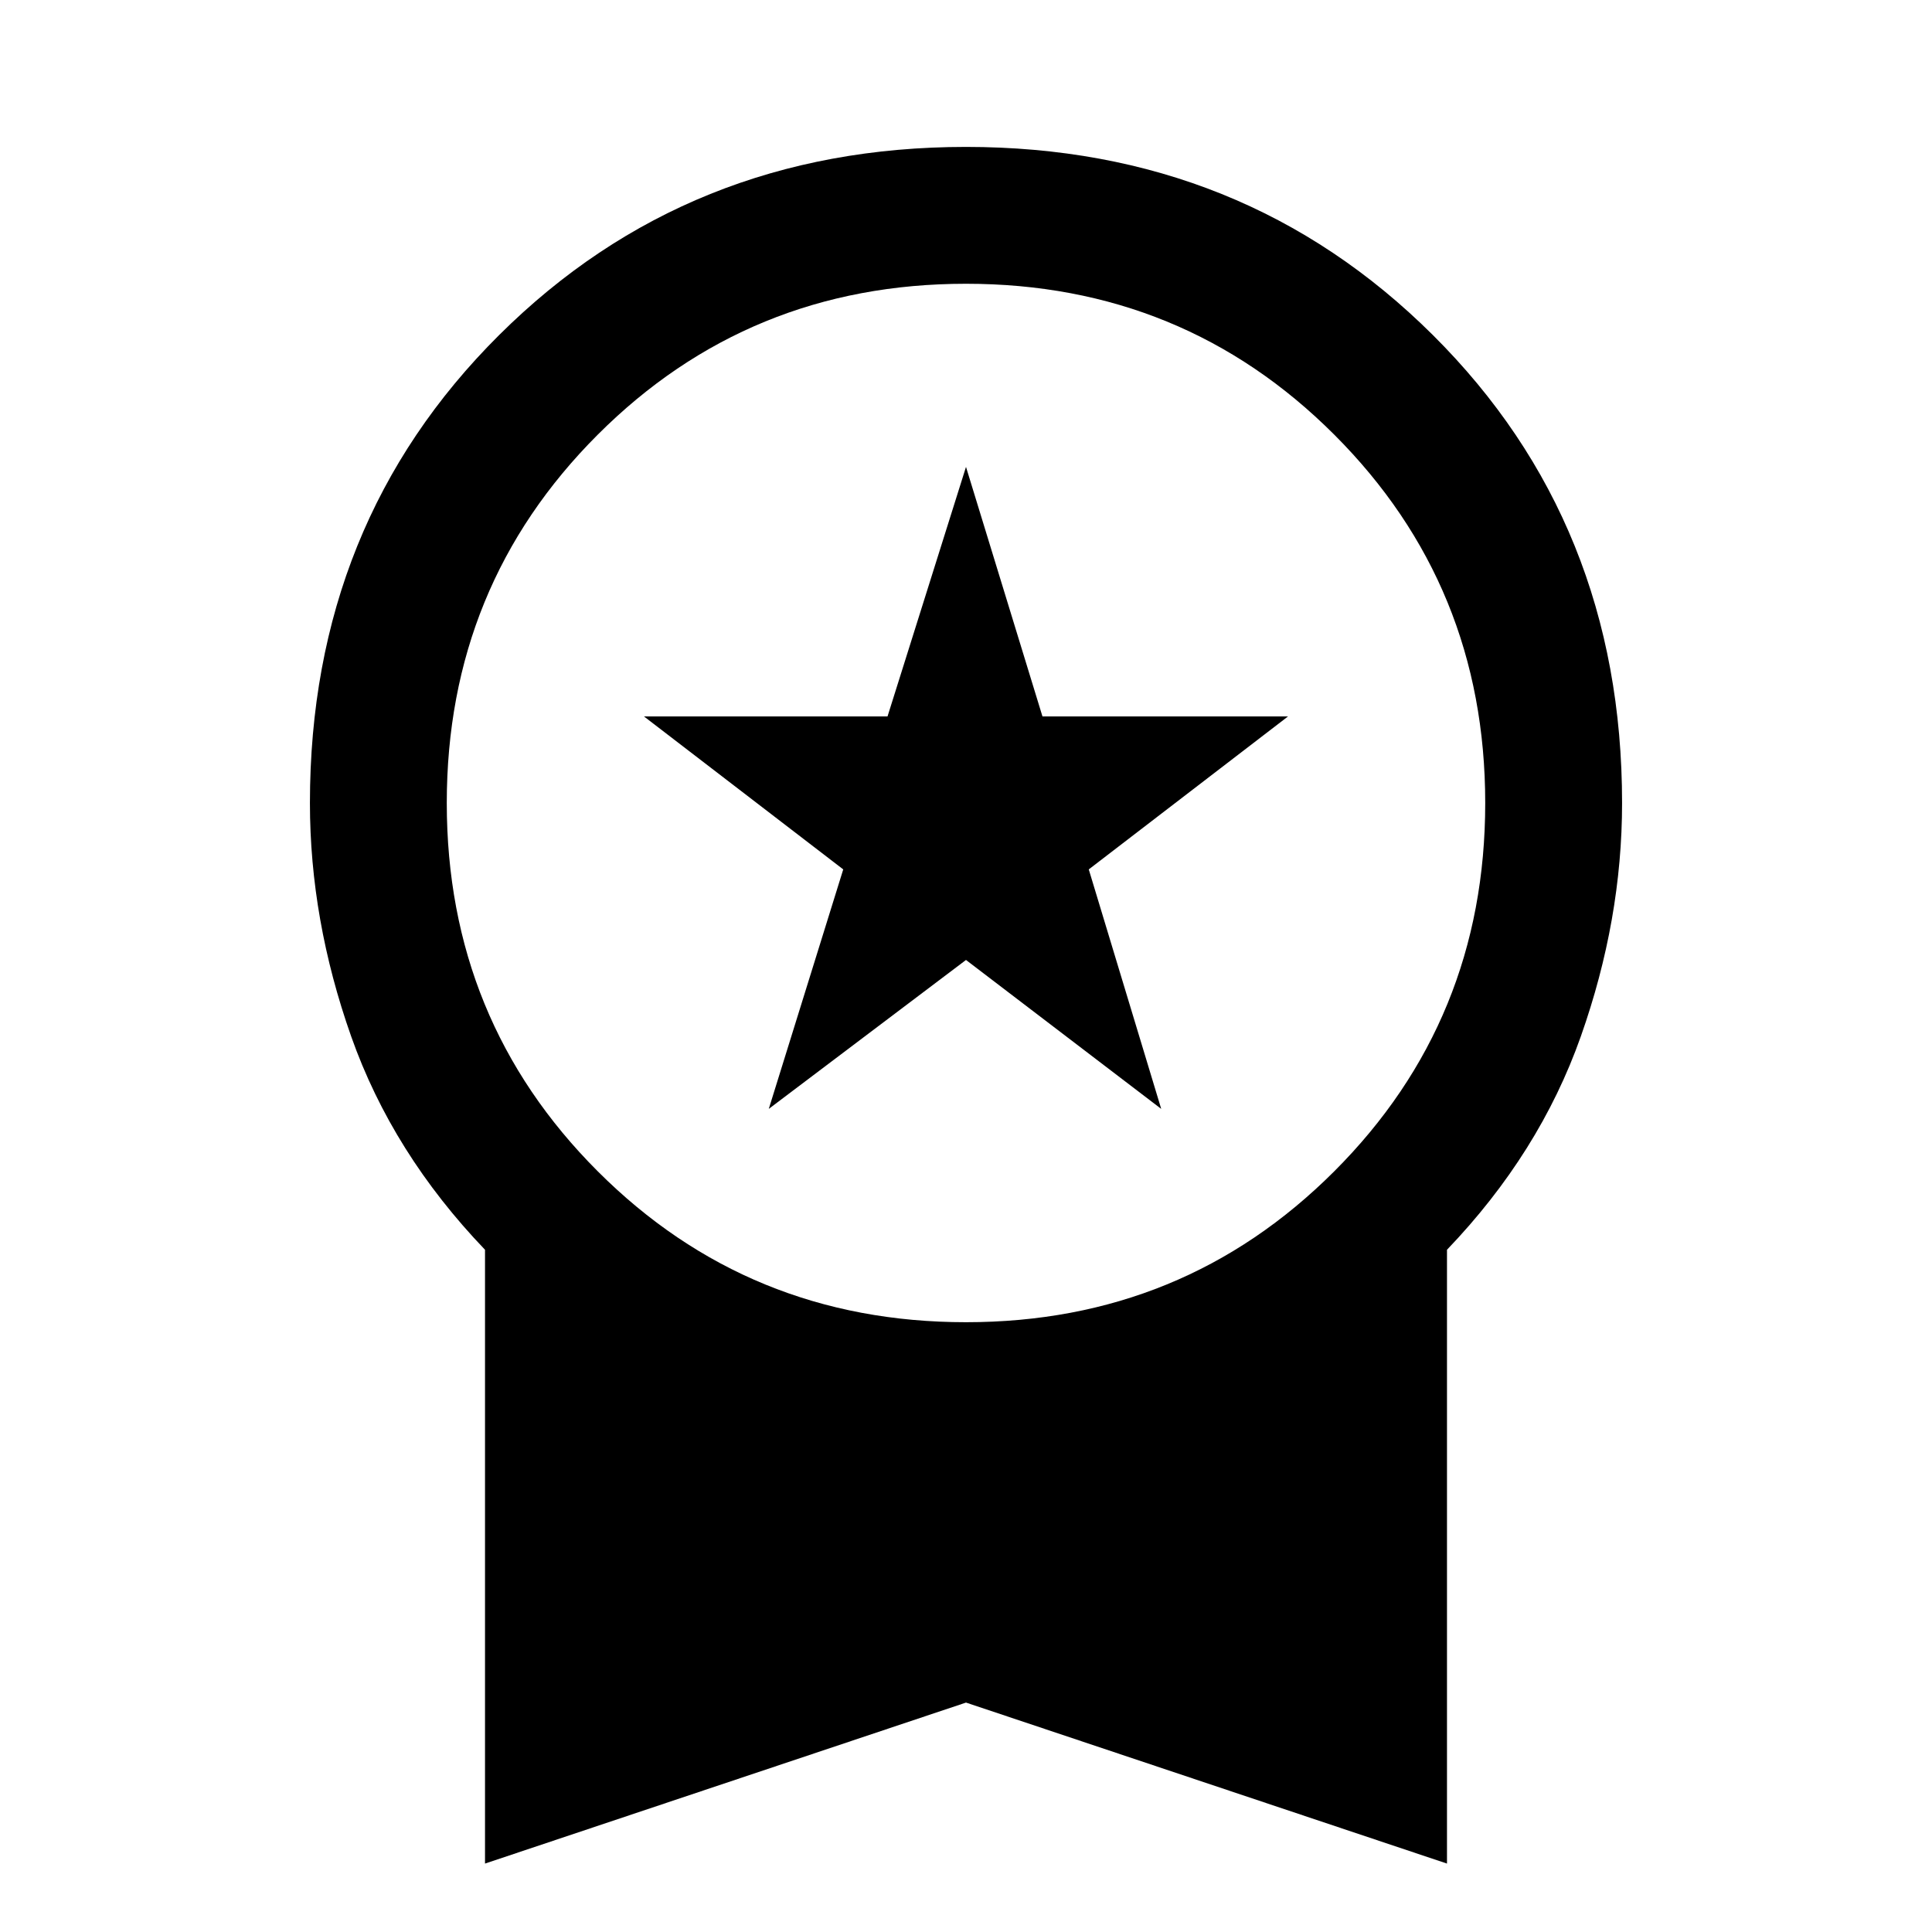 <svg xmlns="http://www.w3.org/2000/svg" width="48" height="48" viewBox="0 0 48 48"><path d="m19.1 27.55 1.85-5.95L16 17.8h6.05L24 11.6l1.9 6.2H32l-4.95 3.8 1.8 5.95-4.85-3.7ZM12.05 46.3V31.05q-2.3-2.4-3.325-5.3-1.025-2.9-1.025-5.8 0-6.95 4.7-11.625T24 3.65q6.9 0 11.6 4.675Q40.3 13 40.3 19.95q0 2.9-1.025 5.8t-3.325 5.3V46.3L24 42.3ZM24 32.85q5.4 0 9.15-3.75t3.75-9.15q0-5.4-3.75-9.15T24 7.05q-5.4 0-9.15 3.75t-3.75 9.15q0 5.4 3.75 9.15T24 32.85Z"/></svg>